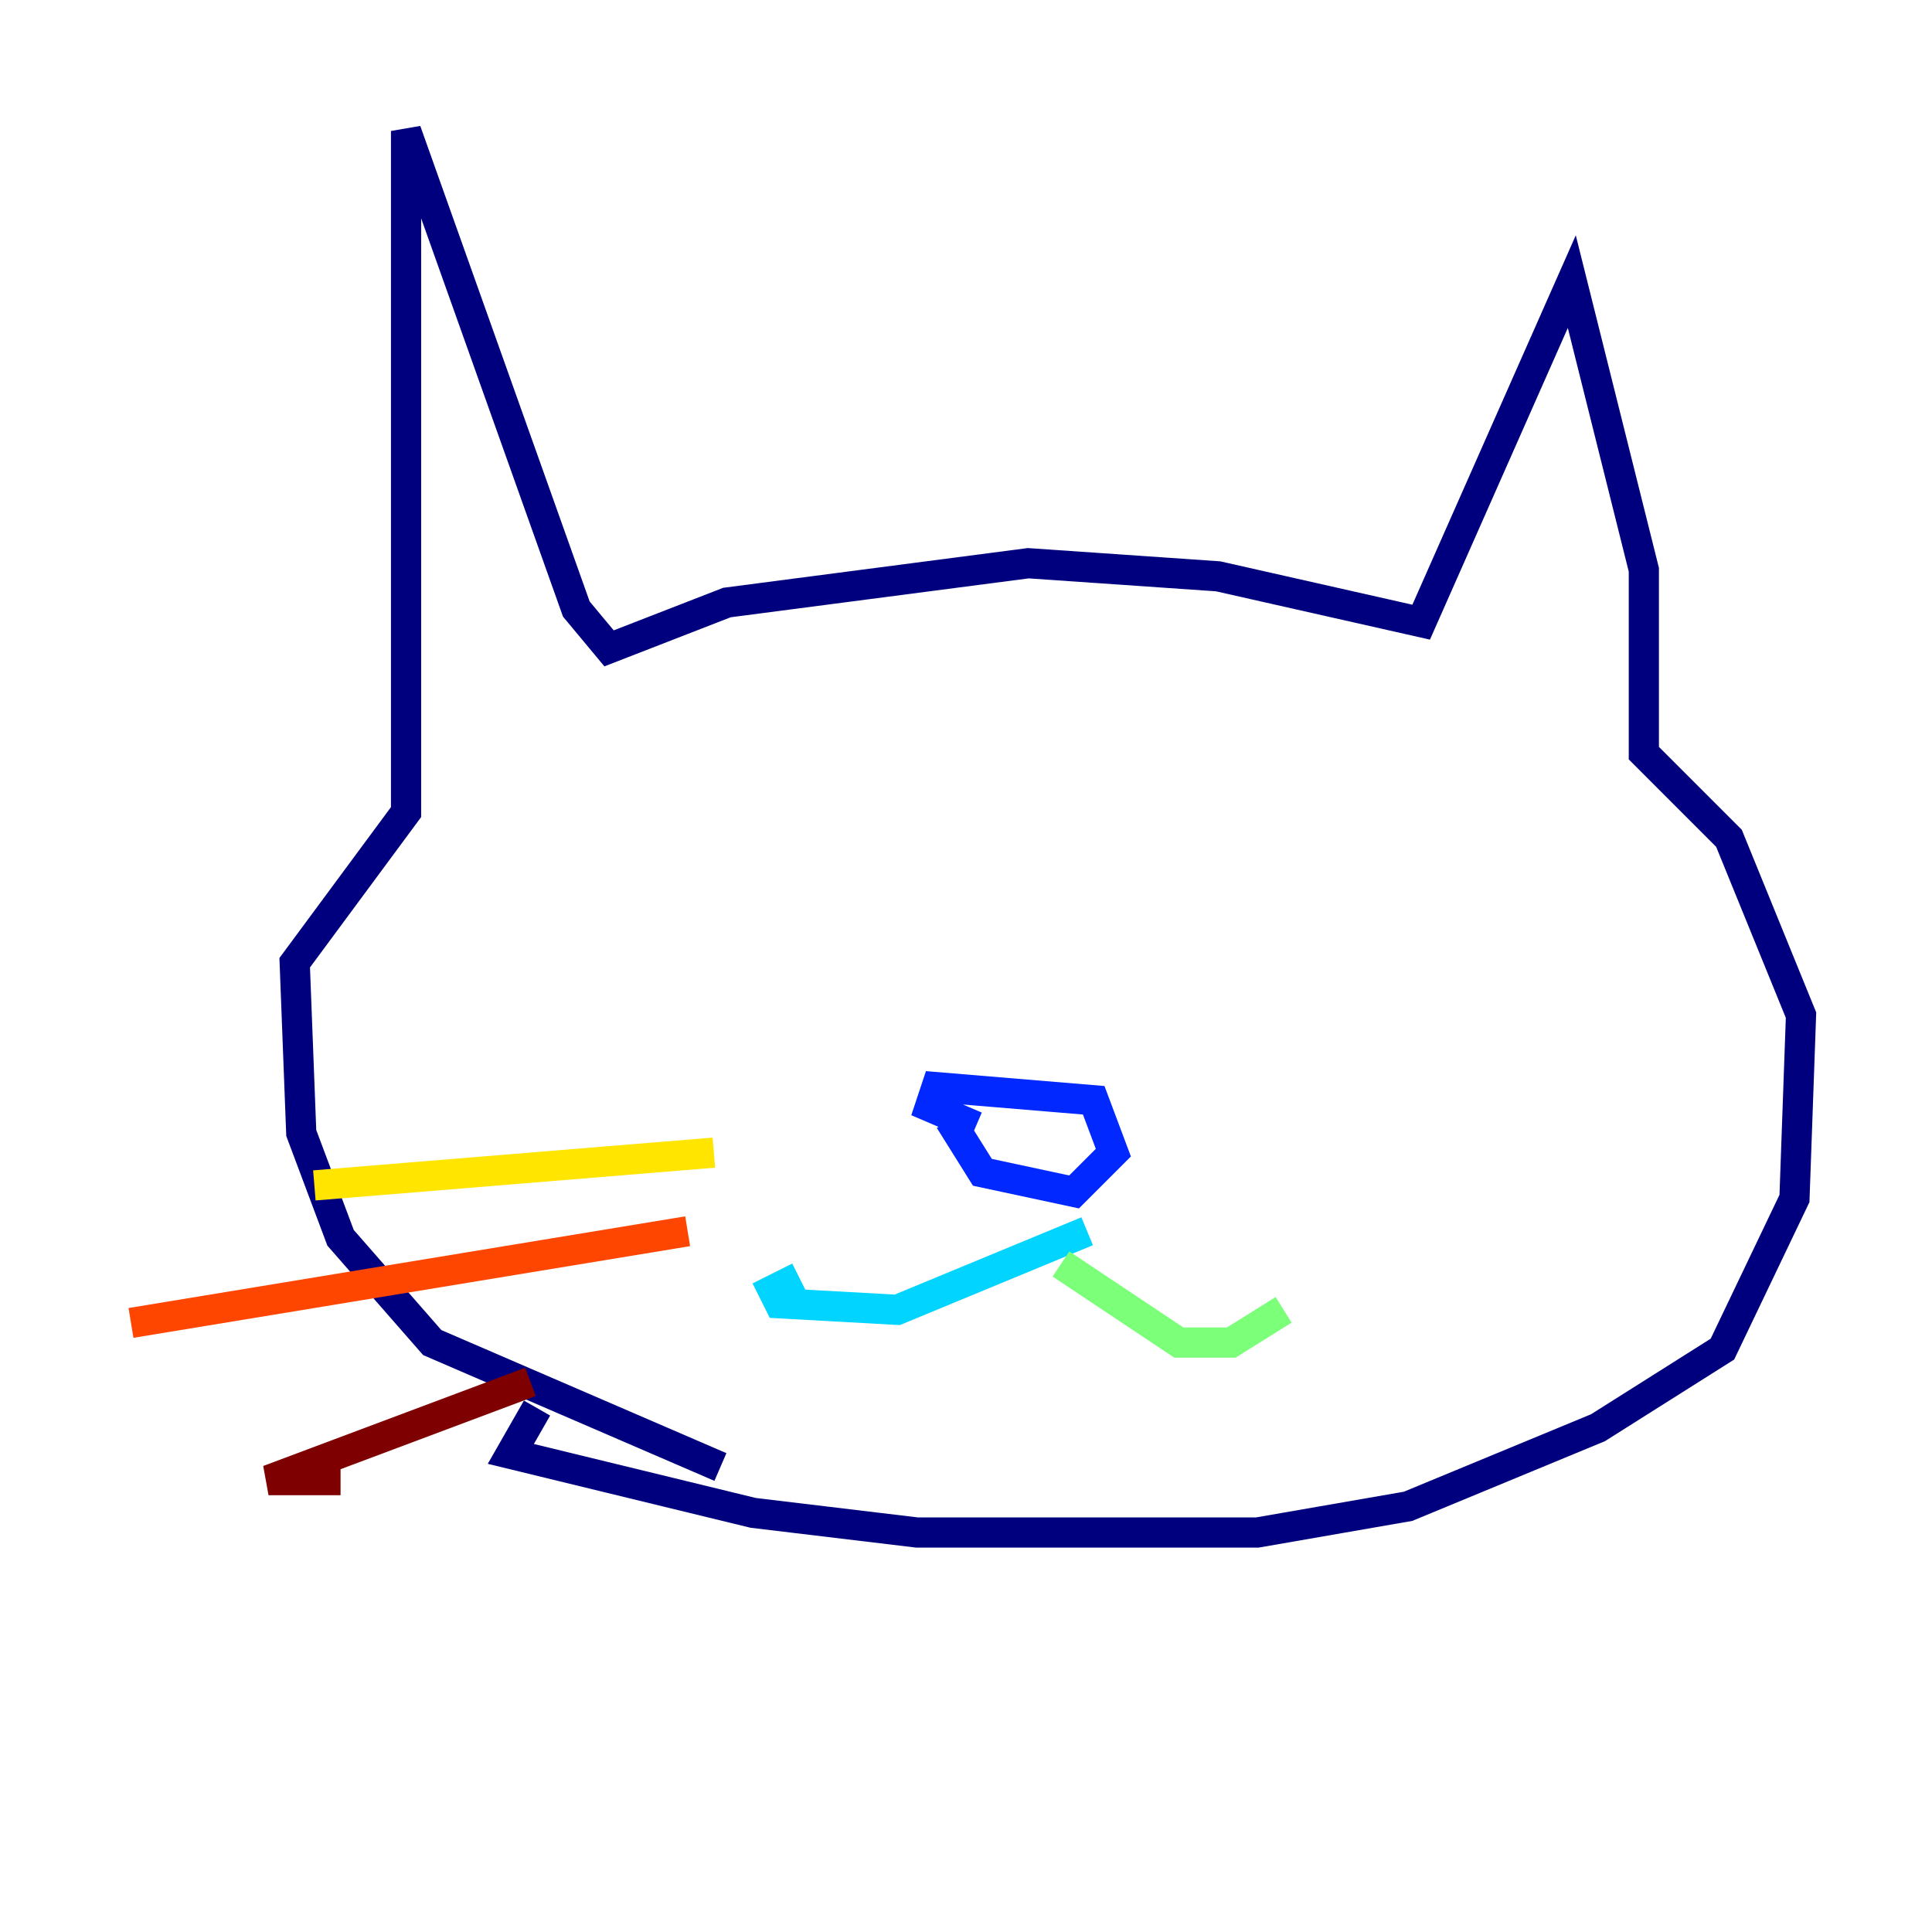 <?xml version="1.0" encoding="utf-8" ?>
<svg baseProfile="tiny" height="128" version="1.2" viewBox="0,0,128,128" width="128" xmlns="http://www.w3.org/2000/svg" xmlns:ev="http://www.w3.org/2001/xml-events" xmlns:xlink="http://www.w3.org/1999/xlink"><defs /><polyline fill="none" points="47.729,97.193 28.637,88.949 22.563,82.007 19.959,75.064 19.525,63.783 26.902,53.803 26.902,8.678 38.183,40.352 40.352,42.956 48.163,39.919 68.122,37.315 80.705,38.183 94.156,41.22 104.136,18.658 108.909,37.749 108.909,49.898 114.549,55.539 119.322,67.254 118.888,79.403 114.115,89.383 105.871,94.59 93.288,99.797 83.308,101.532 60.746,101.532 49.898,100.231 33.844,96.325 35.58,93.288" stroke="#00007f" stroke-width="2" /><polyline fill="none" points="62.915,74.197 65.085,77.668 71.159,78.969 73.763,76.366 72.461,72.895 62.047,72.027 61.614,73.329 64.651,74.63" stroke="#0028ff" stroke-width="2" /><polyline fill="none" points="72.027,81.573 59.444,86.78 51.634,86.346 51.2,85.478 52.936,84.61" stroke="#00d4ff" stroke-width="2" /><polyline fill="none" points="70.291,83.742 78.102,88.949 81.573,88.949 85.044,86.78" stroke="#7cff79" stroke-width="2" /><polyline fill="none" points="47.295,76.366 20.827,78.536" stroke="#ffe500" stroke-width="2" /><polyline fill="none" points="45.559,81.573 8.678,87.647" stroke="#ff4600" stroke-width="2" /><polyline fill="none" points="35.146,91.552 17.79,98.061 22.563,98.061" stroke="#7f0000" stroke-width="2" /></svg>